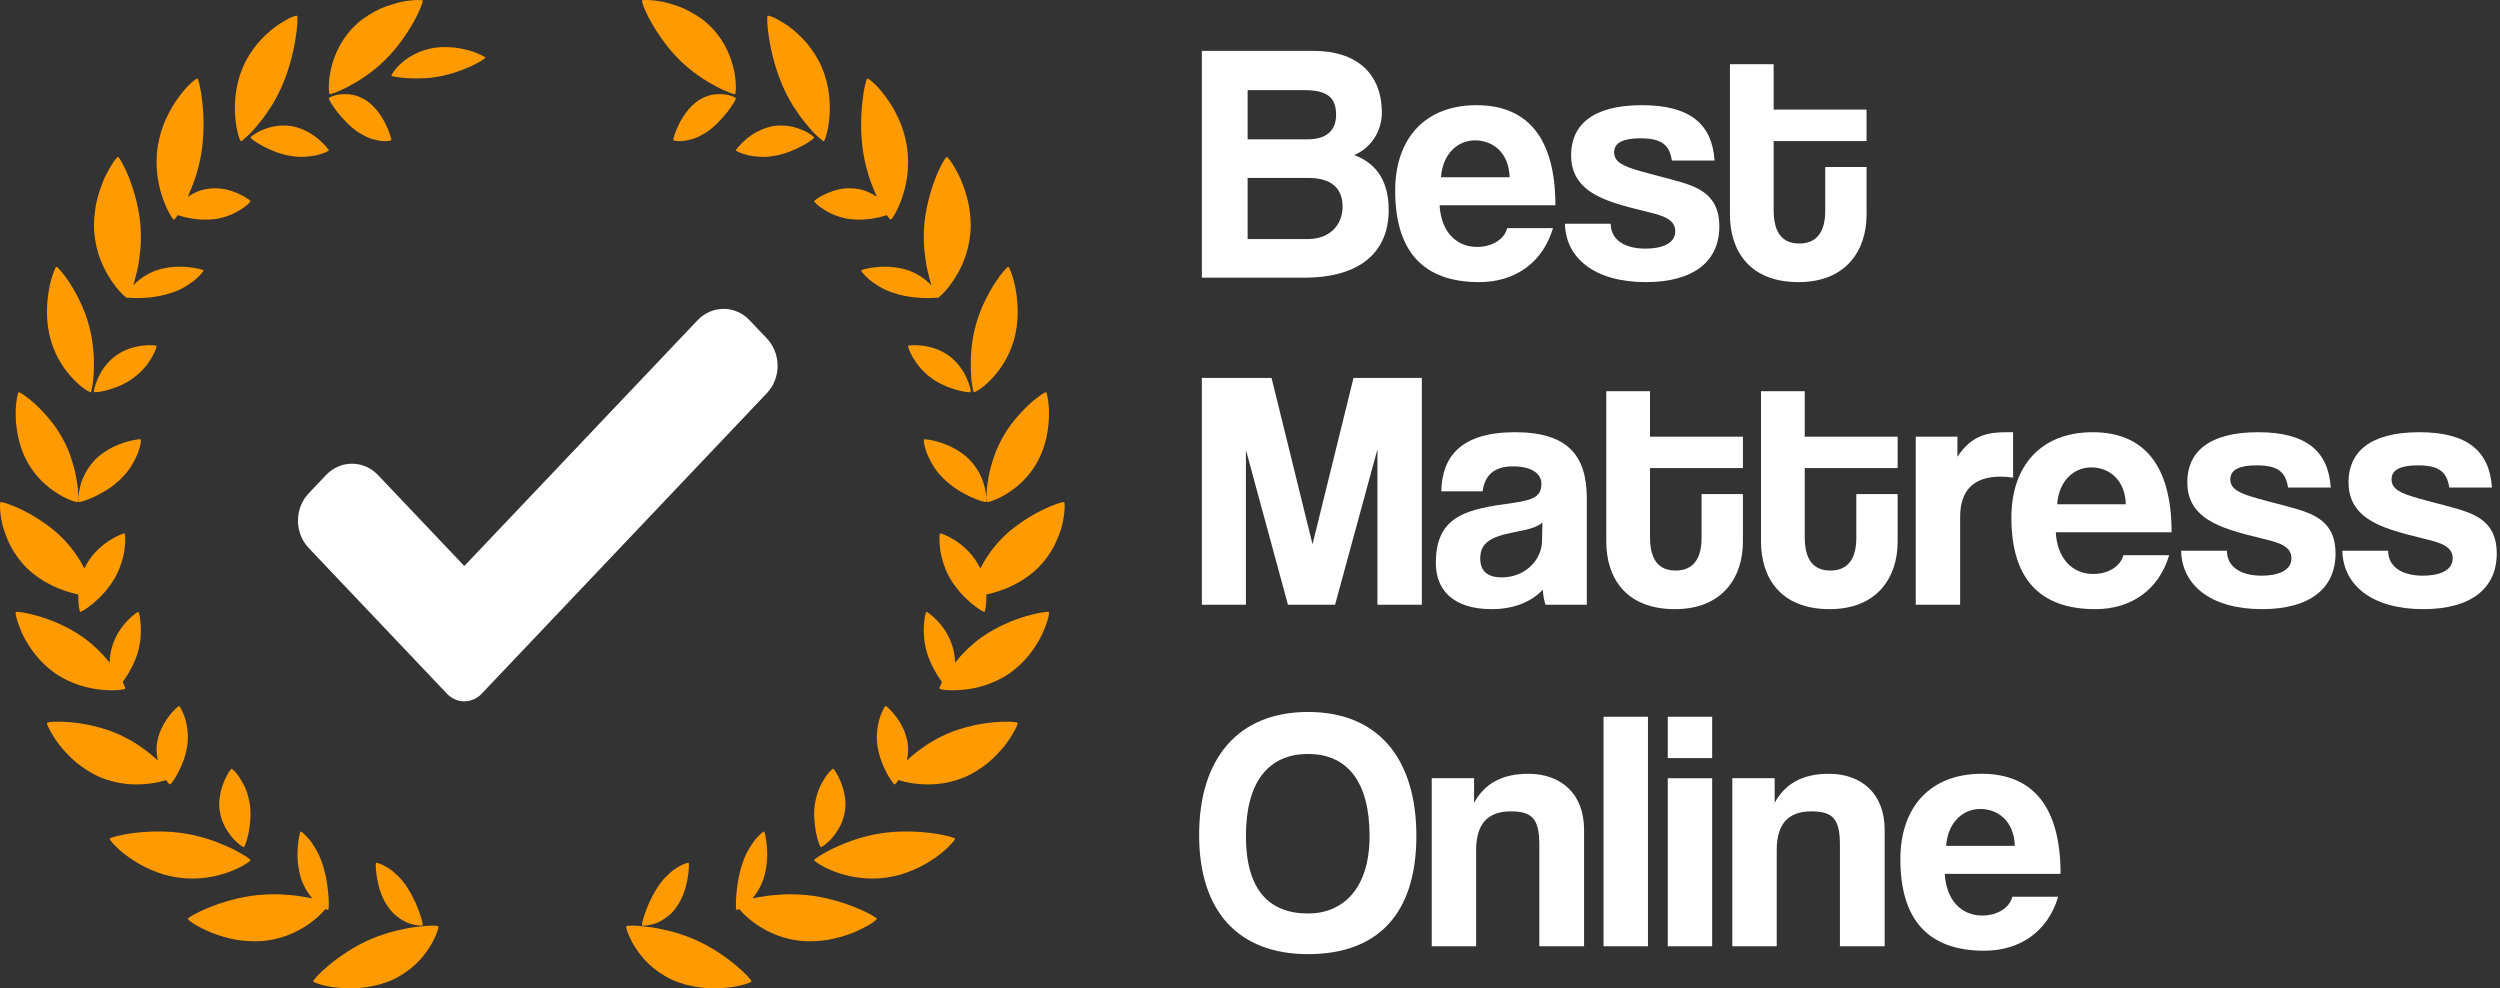 <?xml version="1.0" encoding="UTF-8"?>
<svg width="688px" height="272px" viewBox="0 0 688 272" version="1.1" xmlns="http://www.w3.org/2000/svg" xmlns:xlink="http://www.w3.org/1999/xlink">
    <rect x="0" y="0" width="688" height="272" fill="#333333" stroke="none"/>
    <title>Best Mattress Online</title>
    <g id="Page-1" stroke="none" stroke-width="1" fill="none" fill-rule="evenodd">
        <g id="Best-Mattress-Online" fill-rule="nonzero">
            <g id="Check">
                <path d="M120.62,254.914 C120.791,255.177 120.159,257.57 118.273,260.583 C117.328,262.077 116.055,263.782 114.398,265.341 C112.743,266.867 110.687,268.385 108.221,269.547 C103.3,271.806 97.665,272.298 93.435,271.849 C89.153,271.517 86.298,270.353 86.182,270.116 C85.958,269.562 92.928,262.352 102.144,258.406 C103.307,257.897 104.444,257.52 105.569,257.137 C106.696,256.743 107.796,256.425 108.854,256.171 C109.384,256.043 109.903,255.932 110.411,255.835 C110.921,255.718 111.421,255.601 111.908,255.507 C112.881,255.313 113.802,255.174 114.656,255.078 C118.068,254.603 120.473,254.683 120.62,254.914 Z M84.978,230.849 C85.573,231.53 86.194,232.472 86.823,233.517 C87.455,234.554 88.059,235.804 88.567,237.289 C89.611,240.144 90.113,243.369 90.336,245.913 C90.572,248.407 90.491,250.257 90.346,250.398 C90.297,250.446 90.002,250.38 89.55,250.162 C88.837,251.035 87.7,252.208 86.17,253.419 C83.288,255.678 78.855,258.172 73.259,258.852 C70.45,259.229 67.703,259.009 65.074,258.635 C62.53,258.141 60.113,257.46 58.131,256.645 C56.16,255.815 54.538,254.959 53.413,254.279 C52.318,253.563 51.716,253.026 51.706,252.879 C51.665,252.294 60.813,247.284 71.182,246.299 C72.467,246.204 73.755,246.114 74.985,246.098 C76.215,246.083 77.393,246.131 78.51,246.23 C80.798,246.323 82.826,246.662 84.581,246.977 C85.064,247.057 85.524,247.144 85.957,247.235 C84.81,245.934 83.706,244.169 82.942,242.057 C81.902,238.898 81.746,235.714 81.939,233.178 C82.129,230.655 82.583,228.923 82.695,228.837 C82.836,228.72 83.783,229.503 84.978,230.849 Z M106.139,238.473 C106.88,238.863 107.715,239.419 108.578,240.189 C109.439,240.989 110.349,241.805 111.215,242.992 C111.65,243.572 112.057,244.191 112.437,244.828 C112.819,245.448 113.175,246.057 113.504,246.69 C114.161,247.946 114.713,249.219 115.15,250.367 C116.025,252.664 116.427,254.458 116.322,254.645 C116.245,254.792 114.86,254.802 112.987,254.233 C112.052,253.987 111.008,253.417 109.963,252.718 C108.917,252.013 107.877,251.103 106.974,249.828 C106.069,248.588 105.377,247.225 104.861,245.879 C104.35,244.481 104.013,243.098 103.793,241.88 C103.356,239.442 103.375,237.631 103.461,237.502 C103.568,237.349 104.673,237.601 106.139,238.473 Z M50.975,229.399 C53.621,229.788 55.937,230.507 58.13,231.195 C59.21,231.555 60.217,231.947 61.146,232.353 C62.081,232.753 62.985,233.119 63.778,233.51 C65.371,234.288 66.636,235.05 67.556,235.596 C68.457,236.162 68.947,236.585 68.941,236.705 C68.935,237.248 60.354,243.065 49.1,241.517 C47.712,241.318 46.342,241.025 45.03,240.652 C43.749,240.253 42.511,239.783 41.334,239.267 C38.945,238.262 36.951,236.974 35.257,235.776 C33.541,234.591 32.308,233.376 31.436,232.48 C30.574,231.576 30.129,230.956 30.164,230.816 C30.221,230.567 32.866,229.741 36.756,229.253 C40.62,228.784 45.799,228.535 50.975,229.399 Z M63.703,211.556 C63.882,211.53 64.961,212.444 66.021,214.126 C66.535,214.986 67.124,215.957 67.603,217.118 C68.088,218.273 68.454,219.635 68.713,221.059 C68.953,222.508 68.983,223.985 68.898,225.393 C68.814,226.795 68.652,228.076 68.416,229.219 C67.963,231.492 67.312,233.075 67.096,233.141 C66.944,233.184 65.508,232.309 63.998,230.586 C63.259,229.707 62.49,228.637 61.835,227.417 C61.184,226.192 60.721,224.74 60.477,223.229 C60.362,222.466 60.31,221.721 60.326,220.986 C60.355,220.238 60.438,219.512 60.561,218.818 C60.807,217.428 61.211,216.167 61.65,215.099 C62.525,212.97 63.539,211.597 63.703,211.556 Z M49.264,194.286 C49.47,194.285 50.156,195.5 50.815,197.338 C51.135,198.265 51.39,199.387 51.541,200.633 C51.725,201.856 51.773,203.221 51.594,204.695 C50.964,210.498 47.227,215.86 46.787,215.872 C46.681,215.897 46.246,215.457 45.71,214.663 C44.631,215.02 43.084,215.409 41.225,215.644 C39.4,215.875 37.256,215.966 34.919,215.752 C32.61,215.522 30.166,214.947 27.661,213.931 C25.188,212.898 23.019,211.446 21.071,209.906 C19.22,208.316 17.623,206.617 16.369,205.039 C13.961,201.828 12.765,199.196 12.944,198.921 C13.073,198.678 15.689,198.43 19.478,198.768 C21.362,198.94 23.516,199.255 25.751,199.796 C27.987,200.337 30.409,201.045 32.689,202.091 C34.971,203.139 37.105,204.316 38.854,205.601 C40.647,206.833 42.202,208.089 43.428,209.281 C43.119,207.913 42.988,206.394 43.175,204.803 C43.944,198.683 48.947,194.283 49.264,194.286 Z M38.06,168.382 C38.369,168.521 39.598,173.823 37.901,179.635 C36.988,182.584 35.561,185.145 34.236,187.017 C34.071,187.252 33.907,187.475 33.748,187.686 C33.801,187.769 33.84,187.845 33.876,187.919 C34.335,188.82 34.525,189.413 34.457,189.517 C34.347,189.678 33.296,189.899 31.625,189.955 C31.568,189.967 31.565,189.965 31.561,189.963 C30.577,189.987 29.379,189.961 28.033,189.832 C24.325,189.495 19.624,188.298 15.253,185.356 C13.148,183.866 11.268,182.105 9.8,180.26 C8.363,178.408 7.151,176.522 6.33,174.796 C4.683,171.34 4.128,168.659 4.359,168.44 C4.551,168.238 7.129,168.535 10.754,169.611 C14.369,170.686 18.819,172.535 22.889,175.402 C25.941,177.595 28.347,180.079 30.171,182.352 L30.171,182.29 C30.215,180.864 30.402,179.353 30.895,177.826 C32.739,171.749 37.823,168.3 38.06,168.382 Z M6.412,140.48 C8.112,141.327 10,142.402 11.865,143.701 C13.755,145 15.7,146.519 17.386,148.277 C20.044,151.001 21.919,153.894 23.237,156.455 L23.324,156.249 L23.324,156.249 L23.937,155.101 C27.412,149.037 34.008,146.647 34.287,146.801 C34.371,146.847 34.453,147.274 34.468,147.973 C34.476,148.322 34.467,148.74 34.434,149.214 C34.42,149.685 34.387,150.209 34.321,150.779 C34.191,151.917 33.936,153.23 33.491,154.626 C33.054,156.02 32.517,157.484 31.673,158.956 C29.97,161.901 27.75,164.275 25.803,165.93 C23.867,167.58 22.268,168.468 22.063,168.374 C21.903,168.304 21.516,166.53 21.546,163.991 C21.547,163.865 21.55,163.736 21.556,163.605 C20.849,163.447 20.061,163.254 19.224,163.011 C15.542,161.962 11.083,159.908 7.328,156.283 C5.536,154.466 4.084,152.436 2.982,150.411 C1.945,148.383 1.213,146.366 0.713,144.576 C-0.134,140.991 -0.09,138.344 0.152,138.179 C0.366,138.023 3.013,138.783 6.412,140.48 Z M5.115,107.944 C5.325,107.828 7.37,109.066 9.848,111.364 C12.289,113.657 15.32,116.989 17.436,121.069 C18.564,123.123 19.344,125.179 19.914,127.125 C20.542,129.076 20.923,130.913 21.138,132.515 C21.7,135.717 21.573,137.994 21.382,138.133 C21.14,138.298 18.919,137.684 16.114,135.98 C14.712,135.127 13.164,133.996 11.647,132.542 C10.151,131.089 8.754,129.314 7.548,127.189 C5.183,122.943 4.385,118.123 4.326,114.405 C4.248,112.538 4.452,110.959 4.616,109.824 C4.794,108.69 4.996,108.007 5.115,107.944 Z M38.627,120.892 L38.734,120.915 C38.866,121.033 38.736,122.528 37.995,124.548 C37.184,126.564 35.922,129.13 33.569,131.48 C29.003,136.171 22.043,138.401 21.638,138.138 C21.486,138.042 21.459,136.346 22.028,134.034 C22.536,131.723 23.949,128.817 26.272,126.402 C28.732,123.995 31.784,122.564 34.23,121.772 C36.681,120.979 38.609,120.815 38.734,120.915 L38.627,120.892 Z M24.51,89.666 C25.181,92.021 25.486,94.278 25.681,96.397 C25.906,98.526 25.864,100.466 25.812,102.158 C25.709,105.535 25.159,107.821 24.987,107.928 C24.75,108.047 22.688,106.91 20.389,104.554 C18.084,102.196 15.372,98.527 13.993,93.65 C12.563,88.766 12.773,83.652 13.452,79.829 C13.749,77.9 14.261,76.332 14.642,75.206 C15.036,74.086 15.364,73.435 15.488,73.399 C15.71,73.328 17.388,75.077 19.267,78.005 C21.114,80.922 23.298,85.021 24.51,89.666 M31.843,97.894 C29.447,99.679 27.802,102.116 26.938,104.153 C26.483,105.165 26.18,106.066 26.005,106.726 C25.852,107.392 25.824,107.817 25.878,107.875 C26.024,108.031 27.598,107.908 29.735,107.306 C31.892,106.709 34.573,105.646 36.867,103.9 C41.546,100.454 43.252,95.474 43.076,95.171 C42.875,94.934 36.768,94.353 31.843,97.894 M32.464,43.174 C32.737,43.167 34.147,45.454 35.577,49.084 C36.286,50.892 36.989,53.017 37.533,55.324 C38.103,57.648 38.574,60.191 38.702,62.788 C38.859,65.404 38.778,67.911 38.454,70.143 C38.224,72.433 37.782,74.473 37.308,76.209 C37.103,77.067 36.879,77.849 36.655,78.541 C38.115,77.021 40.305,75.329 43.229,74.333 C46.324,73.341 49.454,73.272 51.857,73.514 C54.283,73.769 55.935,74.281 56.009,74.402 C56.091,74.547 55.309,75.576 53.877,76.842 C53.158,77.474 52.194,78.125 51.122,78.782 C50.048,79.44 48.776,80.057 47.297,80.552 C42.577,82.204 37.163,82.151 35.221,81.9 C35.174,81.981 35.134,82.022 35.108,82.03 C35.039,82.044 34.881,81.966 34.654,81.801 C34.551,81.767 34.5,81.742 34.485,81.718 C34.476,81.71 34.472,81.696 34.471,81.676 C33.661,81.023 32.181,79.508 30.689,77.284 C29.647,75.737 28.583,73.832 27.698,71.605 C26.812,69.38 26.213,66.886 25.949,64.108 C25.687,61.333 25.996,58.653 26.453,56.114 C26.975,53.611 27.784,51.331 28.585,49.382 C30.34,45.569 32.133,43.151 32.464,43.174 Z M54.308,21.59 C54.85,21.743 57.124,32.181 55.349,42.543 C55.128,43.852 54.839,45.088 54.512,46.267 C54.213,47.477 53.867,48.619 53.491,49.687 C52.895,51.294 52.302,52.811 51.696,54.139 L52.31,53.748 L53.207,53.253 C53.826,52.939 54.476,52.647 55.168,52.415 C55.877,52.2 56.616,52.031 57.379,51.929 C58.909,51.728 60.376,51.79 61.746,52.048 C63.13,52.324 64.384,52.755 65.442,53.216 C67.557,54.141 68.905,55.177 68.94,55.339 C68.975,55.531 68.037,56.57 66.348,57.59 C64.732,58.714 62.31,59.773 59.425,60.256 C56.475,60.659 53.557,60.364 51.287,59.856 C50.673,59.719 50.11,59.569 49.615,59.418 L48.931,59.194 L48.732,59.495 C48.29,60.12 47.973,60.452 47.874,60.445 C47.575,60.413 46.107,58.257 44.839,54.676 C43.549,51.076 42.58,46.078 43.378,40.481 C43.827,37.737 44.591,35.033 45.688,32.734 C46.219,31.568 46.794,30.461 47.383,29.431 C47.977,28.406 48.63,27.505 49.244,26.664 C50.477,24.986 51.654,23.666 52.603,22.838 C53.534,21.988 54.171,21.552 54.308,21.59 Z M80.245,34.698 C83.341,35.292 85.883,36.803 87.681,38.325 C89.476,39.843 90.494,41.216 90.485,41.373 C90.478,41.575 89.283,42.121 87.46,42.634 C86.545,42.887 85.419,43.015 84.203,43.12 C82.984,43.224 81.62,43.188 80.146,42.931 C77.252,42.511 74.45,41.327 72.363,40.215 C70.299,39.138 68.949,38.074 68.941,37.854 C68.932,37.688 70.154,36.61 72.247,35.765 C74.285,34.841 77.224,34.237 80.245,34.698 Z M97.223,26.12 C98.438,26.381 99.722,26.938 100.937,27.742 C105.854,31.151 107.81,38.221 107.717,38.548 C107.65,38.695 106.51,39.001 104.842,38.779 C104.423,38.729 103.969,38.62 103.491,38.515 C103.016,38.425 102.513,38.295 101.987,38.114 C100.942,37.772 99.794,37.137 98.639,36.427 C97.477,35.675 96.383,34.719 95.39,33.71 C94.395,32.696 93.524,31.722 92.786,30.761 C91.312,28.866 90.436,27.251 90.487,27.017 C90.529,26.858 91.856,26.135 93.854,25.941 C94.856,25.868 96.014,25.894 97.223,26.12 Z M81.744,4.336 C82.208,4.648 81.499,15.164 77.321,24.309 C76.254,26.577 75.109,28.7 73.883,30.407 C72.725,32.25 71.495,33.717 70.414,34.986 C69.342,36.271 68.357,37.238 67.605,37.876 C66.879,38.553 66.385,38.898 66.278,38.853 C65.796,38.665 62.545,28.788 66.781,18.655 C67.293,17.37 67.934,16.22 68.626,15.12 C69.317,14.021 70.064,12.985 70.837,12.019 C72.436,10.194 74.118,8.604 75.703,7.433 C77.301,6.289 78.751,5.449 79.822,4.919 C80.914,4.435 81.626,4.256 81.744,4.336 Z M116.316,0.133 C116.49,0.332 115.64,2.818 113.847,6.022 C112.955,7.637 111.833,9.374 110.51,11.198 C109.191,13.055 107.663,14.857 105.929,16.545 C102.473,20.002 98.808,22.209 95.933,23.799 C93.041,25.268 90.917,26.063 90.709,25.879 C90.284,25.567 89.7,15.495 96.973,7.782 C97.881,6.845 98.852,5.941 99.876,5.197 C100.905,4.463 101.971,3.806 103.044,3.222 C103.58,2.93 104.119,2.658 104.655,2.401 C105.192,2.165 105.729,1.962 106.259,1.766 C107.317,1.379 108.349,1.058 109.321,0.794 C111.266,0.254 112.98,0.13 114.216,0.032 C115.455,-0.041 116.222,0.02 116.316,0.133 Z M124.002,13.001 C124.453,13.028 124.896,13.066 125.331,13.11 C125.76,13.167 126.176,13.24 126.585,13.316 C127.401,13.469 128.174,13.648 128.891,13.837 C130.326,14.207 131.459,14.721 132.279,15.086 C133.092,15.467 133.556,15.759 133.573,15.851 C133.609,16.015 132.144,17.046 129.811,18.137 C128.642,18.692 127.282,19.233 125.763,19.752 C124.233,20.29 122.59,20.728 120.863,21.038 C117.38,21.701 114.232,21.632 111.815,21.502 C109.433,21.303 107.789,21.007 107.725,20.839 C107.573,20.529 110.96,14.994 118.452,13.365 C119.377,13.177 120.33,13.025 121.257,12.978 C122.182,12.935 123.105,12.948 124.002,13.001 Z M178.344,255.078 C179.198,255.174 180.118,255.313 181.092,255.507 C181.578,255.601 182.079,255.718 182.588,255.835 C183.097,255.932 183.616,256.043 184.146,256.171 C185.204,256.425 186.304,256.743 187.431,257.137 C188.554,257.52 189.694,257.897 190.855,258.406 C200.071,262.352 207.043,269.562 206.818,270.116 C206.7,270.353 203.847,271.517 199.565,271.849 C195.335,272.298 189.7,271.806 184.778,269.547 C182.312,268.385 180.257,266.867 178.604,265.341 C176.945,263.782 175.671,262.077 174.725,260.583 C172.841,257.57 172.209,255.177 172.38,254.914 C172.526,254.683 174.932,254.603 178.344,255.078 Z M210.305,228.837 C210.416,228.923 210.872,230.655 211.06,233.178 C211.255,235.714 211.099,238.898 210.059,242.057 C209.295,244.169 208.19,245.934 207.054,247.244 C207.476,247.144 207.936,247.057 208.419,246.977 C210.173,246.662 212.2,246.323 214.489,246.23 C215.606,246.131 216.785,246.083 218.013,246.098 C219.245,246.114 220.533,246.204 221.818,246.299 C232.186,247.284 241.333,252.294 241.294,252.879 C241.285,253.026 240.683,253.563 239.587,254.279 C238.463,254.959 236.839,255.815 234.868,256.645 C232.887,257.46 230.471,258.141 227.925,258.635 C225.297,259.009 222.551,259.229 219.741,258.852 C214.144,258.172 209.712,255.678 206.829,253.419 C205.303,252.211 204.168,251.04 203.446,250.16 C202.997,250.38 202.702,250.446 202.653,250.398 C202.509,250.257 202.428,248.407 202.664,245.913 C202.887,243.369 203.389,240.144 204.433,237.289 C204.94,235.804 205.545,234.554 206.177,233.517 C206.806,232.472 207.428,231.53 208.022,230.849 C209.217,229.503 210.165,228.72 210.305,228.837 Z M189.539,237.502 C189.625,237.631 189.644,239.442 189.207,241.88 C188.987,243.098 188.649,244.481 188.139,245.879 C187.621,247.225 186.93,248.588 186.025,249.828 C185.124,251.103 184.081,252.013 183.037,252.718 C181.992,253.417 180.946,253.987 180.012,254.233 C178.139,254.802 176.755,254.792 176.678,254.645 C176.573,254.458 176.974,252.664 177.851,250.367 C178.288,249.219 178.838,247.946 179.496,246.69 C179.824,246.057 180.181,245.448 180.563,244.828 C180.942,244.191 181.349,243.572 181.784,242.992 C182.651,241.805 183.56,240.989 184.421,240.189 C185.285,239.419 186.119,238.863 186.86,238.473 C188.327,237.601 189.431,237.349 189.539,237.502 Z M256.244,229.253 C260.134,229.741 262.779,230.567 262.836,230.816 C262.871,230.956 262.426,231.576 261.564,232.48 C260.691,233.376 259.459,234.591 257.744,235.776 C256.049,236.974 254.055,238.262 251.666,239.267 C250.49,239.783 249.251,240.253 247.97,240.652 C246.657,241.025 245.289,241.318 243.9,241.517 C232.646,243.065 224.066,237.248 224.059,236.705 C224.053,236.585 224.544,236.162 225.445,235.596 C226.364,235.05 227.629,234.288 229.222,233.51 C230.016,233.119 230.919,232.753 231.855,232.353 C232.783,231.947 233.791,231.555 234.87,231.195 C237.065,230.507 239.378,229.788 242.026,229.399 C247.203,228.535 252.38,228.784 256.244,229.253 Z M229.297,211.556 C229.461,211.597 230.475,212.97 231.35,215.099 C231.789,216.167 232.193,217.428 232.438,218.818 C232.562,219.512 232.645,220.238 232.674,220.986 C232.689,221.721 232.638,222.466 232.522,223.229 C232.278,224.74 231.817,226.192 231.166,227.417 C230.511,228.637 229.741,229.707 229.001,230.586 C227.492,232.309 226.057,233.184 225.903,233.141 C225.688,233.075 225.037,231.492 224.582,229.219 C224.349,228.076 224.186,226.795 224.103,225.393 C224.016,223.985 224.047,222.508 224.287,221.059 C224.547,219.635 224.911,218.273 225.397,217.118 C225.877,215.957 226.465,214.986 226.98,214.126 C228.04,212.444 229.117,211.53 229.297,211.556 Z M243.735,194.286 C244.053,194.283 249.056,198.683 249.825,204.803 C250.012,206.394 249.881,207.913 249.578,209.288 C250.799,208.089 252.353,206.833 254.146,205.601 C255.896,204.316 258.03,203.139 260.312,202.091 C262.591,201.045 265.014,200.337 267.249,199.796 C269.483,199.255 271.639,198.94 273.524,198.768 C277.312,198.43 279.927,198.678 280.056,198.921 C280.235,199.196 279.038,201.828 276.632,205.039 C275.377,206.617 273.781,208.316 271.93,209.906 C269.982,211.446 267.812,212.898 265.34,213.931 C262.835,214.947 260.391,215.522 258.081,215.752 C255.745,215.966 253.6,215.875 251.776,215.644 C249.916,215.409 248.369,215.02 247.289,214.657 C246.754,215.457 246.319,215.897 246.212,215.872 C245.773,215.86 242.035,210.498 241.407,204.695 C241.227,203.221 241.276,201.856 241.459,200.633 C241.609,199.387 241.864,198.265 242.184,197.338 C242.843,195.5 243.529,194.285 243.735,194.286 Z M282.246,169.611 C285.869,168.535 288.449,168.238 288.641,168.44 C288.872,168.659 288.317,171.34 286.671,174.796 C285.849,176.522 284.637,178.408 283.199,180.26 C281.732,182.105 279.852,183.866 277.747,185.356 C273.376,188.298 268.675,189.495 264.968,189.832 C263.621,189.961 262.423,189.987 261.436,189.957 L261.428,189.967 C259.704,189.899 258.653,189.678 258.543,189.517 C258.474,189.413 258.665,188.82 259.124,187.919 C259.16,187.845 259.198,187.769 259.239,187.692 C259.091,187.475 258.928,187.252 258.762,187.017 C257.439,185.145 256.012,182.584 255.098,179.635 C253.402,173.823 254.631,168.521 254.939,168.382 C255.178,168.3 260.261,171.749 262.105,177.826 C262.598,179.353 262.785,180.864 262.829,182.29 L262.829,182.352 C264.653,180.079 267.059,177.595 270.111,175.402 C274.181,172.535 278.631,170.686 282.246,169.611 Z M292.745,138.159 L292.849,138.179 C293.089,138.344 293.134,140.991 292.288,144.576 C291.788,146.366 291.054,148.383 290.019,150.411 C288.916,152.436 287.464,154.466 285.674,156.283 C281.917,159.908 277.458,161.962 273.777,163.011 C272.94,163.254 272.152,163.447 271.432,163.598 C271.45,163.736 271.453,163.865 271.454,163.991 C271.485,166.53 271.097,168.304 270.938,168.374 C270.733,168.468 269.134,167.58 267.196,165.93 C265.251,164.275 263.03,161.901 261.326,158.956 C260.483,157.484 259.947,156.02 259.508,154.626 C259.063,153.23 258.808,151.917 258.677,150.779 C258.612,150.209 258.578,149.685 258.566,149.214 C258.533,148.74 258.524,148.322 258.532,147.973 C258.547,147.274 258.63,146.847 258.712,146.801 C258.992,146.647 265.589,149.037 269.063,155.101 C269.33,155.547 269.563,155.998 269.77,156.452 C271.081,153.894 272.957,151.001 275.613,148.277 C277.3,146.519 279.246,145 281.136,143.701 C283,142.402 284.889,141.327 286.589,140.48 C289.987,138.783 292.634,138.023 292.849,138.179 L292.745,138.159 Z M287.885,107.944 C288.003,108.007 288.206,108.69 288.383,109.824 C288.547,110.959 288.752,112.538 288.674,114.405 C288.615,118.123 287.817,122.943 285.453,127.189 C284.247,129.314 282.848,131.089 281.354,132.542 C279.836,133.996 278.288,135.127 276.886,135.98 C274.081,137.684 271.859,138.298 271.617,138.133 C271.428,137.994 271.299,135.717 271.862,132.515 C272.077,130.913 272.459,129.076 273.085,127.125 C273.655,125.179 274.434,123.123 275.563,121.069 C277.679,116.989 280.71,113.657 283.152,111.364 C285.631,109.066 287.674,107.828 287.885,107.944 Z M258.77,121.772 C261.216,122.564 264.268,123.995 266.727,126.402 C269.051,128.817 270.464,131.723 270.973,134.034 C271.541,136.346 271.514,138.042 271.363,138.138 C270.956,138.401 263.997,136.171 259.43,131.48 C257.077,129.13 255.815,126.564 255.005,124.548 C254.264,122.528 254.134,121.033 254.266,120.915 C254.39,120.815 256.318,120.979 258.77,121.772 Z M261.156,97.894 C263.554,99.679 265.198,102.116 266.063,104.153 C266.517,105.165 266.821,106.066 266.995,106.726 C267.148,107.392 267.176,107.817 267.121,107.875 C266.976,108.031 265.4,107.908 263.265,107.306 C261.108,106.709 258.427,105.646 256.133,103.9 C251.454,100.454 249.747,95.474 249.924,95.171 C250.125,94.934 256.233,94.353 261.156,97.894 Z M277.512,73.399 C277.636,73.435 277.963,74.086 278.358,75.206 C278.739,76.332 279.252,77.9 279.548,79.829 C280.227,83.652 280.437,88.766 279.008,93.65 C277.628,98.527 274.917,102.196 272.612,104.554 C270.312,106.91 268.25,108.047 268.014,107.928 C267.841,107.821 267.293,105.535 267.188,102.158 C267.137,100.466 267.094,98.526 267.319,96.397 C267.514,94.278 267.818,92.021 268.489,89.666 C269.702,85.021 271.886,80.922 273.733,78.005 C275.612,75.077 277.289,73.328 277.512,73.399 Z M260.537,43.174 C260.867,43.151 262.66,45.569 264.415,49.382 C265.215,51.331 266.026,53.611 266.548,56.114 C267.004,58.653 267.313,61.333 267.051,64.108 C266.787,66.886 266.188,69.38 265.302,71.605 C264.418,73.832 263.354,75.737 262.312,77.284 C260.82,79.508 259.339,81.023 258.515,81.673 C258.528,81.696 258.524,81.71 258.515,81.718 C258.5,81.742 258.449,81.767 258.366,81.791 C258.119,81.965 257.96,82.044 257.892,82.03 C257.865,82.022 257.825,81.981 257.773,81.908 C255.844,82.151 250.425,82.206 245.702,80.552 C244.223,80.057 242.952,79.44 241.878,78.782 C240.805,78.125 239.842,77.474 239.123,76.842 C237.69,75.576 236.909,74.547 236.991,74.402 C237.064,74.281 238.716,73.769 241.144,73.514 C243.545,73.272 246.676,73.341 249.77,74.333 C252.702,75.331 254.896,77.03 256.356,78.548 C256.124,77.857 255.898,77.072 255.691,76.209 C255.217,74.473 254.777,72.433 254.544,70.143 C254.221,67.911 254.141,65.404 254.299,62.788 C254.425,60.191 254.898,57.648 255.466,55.324 C256.012,53.017 256.714,50.892 257.424,49.084 C258.854,45.454 260.264,43.167 260.537,43.174 Z M238.691,21.59 C238.829,21.552 239.466,21.988 240.397,22.838 C241.345,23.666 242.522,24.986 243.756,26.664 C244.369,27.505 245.024,28.406 245.617,29.431 C246.207,30.461 246.78,31.568 247.312,32.734 C248.409,35.033 249.174,37.737 249.622,40.481 C250.42,46.078 249.45,51.076 248.161,54.676 C246.894,58.257 245.424,60.413 245.126,60.445 C245.027,60.452 244.71,60.12 244.268,59.495 L244.063,59.194 L243.387,59.418 C242.891,59.569 242.329,59.719 241.714,59.856 C239.444,60.364 236.526,60.659 233.574,60.256 C230.69,59.773 228.269,58.714 226.652,57.59 C224.962,56.57 224.024,55.531 224.06,55.339 C224.095,55.177 225.441,54.141 227.558,53.216 C228.615,52.755 229.87,52.324 231.254,52.048 C232.624,51.79 234.09,51.728 235.621,51.929 C236.385,52.031 237.124,52.2 237.831,52.415 C238.524,52.647 239.174,52.939 239.794,53.253 C240.324,53.53 240.833,53.822 241.31,54.126 C240.696,52.807 240.103,51.292 239.509,49.687 C239.132,48.619 238.787,47.477 238.488,46.267 C238.16,45.088 237.871,43.852 237.652,42.543 C235.876,32.181 238.15,21.743 238.691,21.59 Z M220.753,35.765 C222.846,36.61 224.068,37.688 224.059,37.854 C224.051,38.074 222.701,39.138 220.638,40.215 C218.551,41.327 215.747,42.511 212.856,42.931 C211.379,43.188 210.016,43.224 208.798,43.12 C207.58,43.015 206.454,42.887 205.542,42.634 C203.717,42.121 202.522,41.575 202.515,41.373 C202.507,41.216 203.524,39.843 205.32,38.325 C207.116,36.803 209.66,35.292 212.754,34.698 C215.778,34.237 218.715,34.841 220.753,35.765 Z M199.147,25.941 C201.144,26.135 202.472,26.858 202.512,27.017 C202.564,27.251 201.689,28.866 200.213,30.761 C199.477,31.722 198.604,32.696 197.61,33.71 C196.618,34.719 195.523,35.675 194.361,36.427 C193.206,37.137 192.059,37.772 191.011,38.114 C190.487,38.295 189.983,38.425 189.509,38.515 C189.031,38.62 188.576,38.729 188.159,38.779 C186.49,39.001 185.35,38.695 185.282,38.548 C185.191,38.221 187.145,31.151 192.065,27.742 C193.279,26.938 194.562,26.381 195.778,26.12 C196.987,25.894 198.145,25.868 199.147,25.941 Z M213.177,4.919 C214.248,5.449 215.698,6.289 217.296,7.433 C218.881,8.604 220.563,10.194 222.163,12.019 C222.935,12.985 223.682,14.021 224.373,15.12 C225.065,16.22 225.708,17.37 226.219,18.655 C230.455,28.788 227.205,38.665 226.722,38.853 C226.615,38.898 226.121,38.553 225.394,37.876 C224.643,37.238 223.657,36.271 222.586,34.986 C221.505,33.717 220.275,32.25 219.115,30.407 C217.891,28.7 216.745,26.577 215.677,24.309 C211.501,15.164 210.792,4.648 211.256,4.336 C211.371,4.256 212.086,4.435 213.177,4.919 Z M178.205,0.006 L178.785,0.032 C180.02,0.13 181.734,0.254 183.678,0.794 C184.651,1.058 185.683,1.379 186.743,1.766 C187.271,1.962 187.808,2.165 188.345,2.401 C188.881,2.658 189.419,2.93 189.955,3.222 C191.028,3.806 192.096,4.463 193.123,5.197 C194.149,5.941 195.119,6.845 196.027,7.782 C203.3,15.495 202.717,25.567 202.291,25.879 C202.083,26.063 199.96,25.268 197.067,23.799 C194.191,22.209 190.528,20.002 187.07,16.545 C185.338,14.857 183.81,13.055 182.488,11.198 C181.168,9.374 180.045,7.637 179.153,6.022 C177.359,2.818 176.509,0.332 176.684,0.133 C176.746,0.058 177.108,0.005 177.71,0 L178.205,0.006 Z" id="Combined-Shape-Copy" fill="#FF9A01"></path>
                <path d="M132.545,190.919 C131.282,192.252 129.568,193 127.78,193 C125.993,193 124.279,192.252 123.016,190.919 L84.962,150.816 C83.065,148.819 82,146.11 82,143.285 C82,140.46 83.065,137.751 84.962,135.754 L89.727,130.732 C91.622,128.733 94.193,127.611 96.875,127.611 C99.556,127.611 102.127,128.733 104.023,130.732 L127.78,155.766 L191.977,88.121 C193.873,86.123 196.444,85 199.125,85 C201.807,85 204.378,86.123 206.273,88.121 L211.038,93.143 C212.935,95.14 214,97.849 214,100.674 C214,103.499 212.935,106.208 211.038,108.205 L132.545,190.919 Z" id="Path-Copy-10" fill="#FFFFFF"></path>
            </g>
            <g id="Text" transform="translate(330, 14)" fill="#FFFFFF">
                <path d="M13.348,51.794 L13.348,34.968 L30.08,34.968 C35.908,34.968 39.48,37.412 39.48,42.864 C39.48,47.94 35.908,51.794 29.892,51.794 L13.348,51.794 Z M29.046,10.81 C35.156,10.81 37.694,12.784 37.694,17.578 C37.694,21.996 34.968,24.346 29.798,24.346 L13.348,24.346 L13.348,10.81 L29.046,10.81 Z M28.858,62.416 C44.556,62.416 52.17,55.178 52.17,43.804 C52.17,34.874 47.94,30.644 42.676,28.67 C47,26.884 50.29,22.372 50.29,17.014 C50.29,6.58 43.71,0 31.49,0 L0.752,0 L0.752,62.416 L28.858,62.416 Z" id="Shape"></path>
                <path d="M66.552,34.78 C67.022,28.388 71.064,24.628 75.952,24.628 C80.746,24.628 85.258,27.918 85.446,34.78 L66.552,34.78 Z M98.042,42.488 C98.042,24.158 90.522,14.946 76.328,14.946 C62.134,14.946 53.956,24.158 53.956,38.446 C53.956,55.178 61.664,63.638 77.08,63.638 C86.95,63.638 94.564,58.28 97.384,48.786 L84.788,48.786 C83.942,51.982 80.464,53.956 76.516,53.956 C70.5,53.956 66.552,49.444 66.176,42.488 L98.042,42.488 Z" id="Shape"></path>
                <path d="M141.846,30.174 C141.188,20.21 135.172,14.946 121.824,14.946 C107.724,14.946 102.366,20.868 102.366,28.67 C102.366,32.806 103.87,36.378 108.194,39.104 C111.484,41.172 115.808,42.488 123.61,44.368 C127.558,45.308 131.036,46.342 131.036,49.632 C131.036,53.11 127.182,54.426 122.858,54.426 C116.936,54.426 113.27,51.888 113.27,47.564 L100.674,47.564 C100.862,56.964 108.758,63.638 122.952,63.638 C136.112,63.638 143.162,57.904 143.162,48.316 C143.162,42.3 140.436,39.104 135.548,37.13 C131.976,35.72 126.994,34.686 121.73,33.182 C116.748,31.772 114.21,30.644 114.21,27.918 C114.21,25.192 116.842,24.064 121.448,24.064 C126.994,24.064 129.438,25.662 130.096,30.174 L141.846,30.174 Z" id="Path"></path>
                <path d="M172.302,43.992 C172.302,49.726 170.046,53.016 165.158,53.016 C160.176,53.016 158.108,49.632 158.108,43.804 L158.108,24.816 L183.676,24.816 L183.676,16.168 L158.108,16.168 L158.108,3.666 L146.076,3.666 L146.076,45.026 C146.076,54.99 151.434,63.638 164.97,63.638 C178.036,63.638 183.676,54.896 183.676,45.12 L183.676,31.96 L172.302,31.96 L172.302,43.992 Z" id="Path"></path>
                <polygon id="Path" points="61.288 152.416 61.288 90 42.488 90 31.208 135.778 19.928 90 0.752 90 0.752 152.416 12.878 152.416 12.878 109.834 24.44 152.416 37.412 152.416 49.068 109.646 49.068 152.416"></polygon>
                <path d="M94.376,134.838 C94.282,140.29 89.582,144.896 83.284,144.896 C79.43,144.896 77.362,143.204 77.362,139.726 C77.362,135.778 79.618,133.804 86.574,132.488 C91.086,131.642 93.248,130.984 94.47,129.762 L94.376,134.838 Z M106.69,152.416 L106.69,123.182 C106.69,111.526 101.614,104.946 86.95,104.946 C72.098,104.946 66.834,111.62 66.646,121.208 L78.02,121.208 C78.584,117.072 80.84,114.346 86.386,114.346 C91.18,114.346 94.188,116.132 94.188,119.14 C94.188,122.336 92.496,123.558 86.386,124.404 C74.072,126.096 65.142,127.6 65.142,140.948 C65.142,148.468 70.03,153.638 80.558,153.638 C86.762,153.638 91.65,151.476 94.564,148.28 C94.658,149.69 94.94,151.288 95.316,152.416 L106.69,152.416 Z" id="Shape"></path>
                <path d="M138.274,133.992 C138.274,139.726 136.018,143.016 131.13,143.016 C126.148,143.016 124.08,139.632 124.08,133.804 L124.08,114.816 L149.648,114.816 L149.648,106.168 L124.08,106.168 L124.08,93.666 L112.048,93.666 L112.048,135.026 C112.048,144.99 117.406,153.638 130.942,153.638 C144.008,153.638 149.648,144.896 149.648,135.12 L149.648,121.96 L138.274,121.96 L138.274,133.992 Z" id="Path"></path>
                <path d="M180.856,133.992 C180.856,139.726 178.6,143.016 173.712,143.016 C168.73,143.016 166.662,139.632 166.662,133.804 L166.662,114.816 L192.23,114.816 L192.23,106.168 L166.662,106.168 L166.662,93.666 L154.63,93.666 L154.63,135.026 C154.63,144.99 159.988,153.638 173.524,153.638 C186.59,153.638 192.23,144.896 192.23,135.12 L192.23,121.96 L180.856,121.96 L180.856,133.992 Z" id="Path"></path>
                <path d="M209.432,152.416 L209.432,128.352 C209.432,120.926 213.098,117.166 220.618,117.166 C221.746,117.166 222.874,117.26 224.002,117.448 L224.002,104.946 L222.404,104.946 C217.422,104.946 212.722,105.51 208.68,111.714 L208.68,106.168 L197.212,106.168 L197.212,152.416 L209.432,152.416 Z" id="Path"></path>
                <path d="M236.128,124.78 C236.598,118.388 240.64,114.628 245.528,114.628 C250.322,114.628 254.834,117.918 255.022,124.78 L236.128,124.78 Z M267.618,132.488 C267.618,114.158 260.098,104.946 245.904,104.946 C231.71,104.946 223.532,114.158 223.532,128.446 C223.532,145.178 231.24,153.638 246.656,153.638 C256.526,153.638 264.14,148.28 266.96,138.786 L254.364,138.786 C253.518,141.982 250.04,143.956 246.092,143.956 C240.076,143.956 236.128,139.444 235.752,132.488 L267.618,132.488 Z" id="Shape"></path>
                <path d="M311.422,120.174 C310.764,110.21 304.748,104.946 291.4,104.946 C277.3,104.946 271.942,110.868 271.942,118.67 C271.942,122.806 273.446,126.378 277.77,129.104 C281.06,131.172 285.384,132.488 293.186,134.368 C297.134,135.308 300.612,136.342 300.612,139.632 C300.612,143.11 296.758,144.426 292.434,144.426 C286.512,144.426 282.846,141.888 282.846,137.564 L270.25,137.564 C270.438,146.964 278.334,153.638 292.528,153.638 C305.688,153.638 312.738,147.904 312.738,138.316 C312.738,132.3 310.012,129.104 305.124,127.13 C301.552,125.72 296.57,124.686 291.306,123.182 C286.324,121.772 283.786,120.644 283.786,117.918 C283.786,115.192 286.418,114.064 291.024,114.064 C296.57,114.064 299.014,115.662 299.672,120.174 L311.422,120.174 Z" id="Path"></path>
                <path d="M355.79,120.174 C355.132,110.21 349.116,104.946 335.768,104.946 C321.668,104.946 316.31,110.868 316.31,118.67 C316.31,122.806 317.814,126.378 322.138,129.104 C325.428,131.172 329.752,132.488 337.554,134.368 C341.502,135.308 344.98,136.342 344.98,139.632 C344.98,143.11 341.126,144.426 336.802,144.426 C330.88,144.426 327.214,141.888 327.214,137.564 L314.618,137.564 C314.806,146.964 322.702,153.638 336.896,153.638 C350.056,153.638 357.106,147.904 357.106,138.316 C357.106,132.3 354.38,129.104 349.492,127.13 C345.92,125.72 340.938,124.686 335.674,123.182 C330.692,121.772 328.154,120.644 328.154,117.918 C328.154,115.192 330.786,114.064 335.392,114.064 C340.938,114.064 343.382,115.662 344.04,120.174 L355.79,120.174 Z" id="Path"></path>
                <path d="M29.986,237.392 C19.176,237.392 12.878,230.812 12.878,216.054 C12.878,201.296 18.988,193.494 29.986,193.494 C40.89,193.494 46.906,201.296 46.906,216.054 C46.906,230.812 39.386,237.392 29.986,237.392 Z M29.986,248.578 C49.162,248.578 59.784,237.486 59.784,216.054 C59.784,194.622 49.162,181.932 29.986,181.932 C10.81,181.932 0,194.622 0,215.772 C0,236.828 10.81,248.578 29.986,248.578 Z" id="Shape"></path>
                <path d="M105.938,246.416 L105.938,214.362 C105.938,204.304 99.452,198.946 90.616,198.946 C83.19,198.946 78.49,201.766 75.67,206.936 L75.67,200.168 L64.014,200.168 L64.014,246.416 L76.234,246.416 L76.234,219.908 C76.234,212.858 79.336,209.286 85.728,209.286 C91.556,209.286 93.624,211.26 93.624,218.404 L93.624,246.416 L105.938,246.416 Z" id="Path"></path>
                <polygon id="Path" points="123.516 246.416 123.516 183.248 111.296 183.248 111.296 246.416"></polygon>
                <path d="M141.188,246.416 L141.188,200.168 L128.968,200.168 L128.968,246.416 L141.188,246.416 Z M141.188,194.622 L141.188,183.248 L128.968,183.248 L128.968,194.622 L141.188,194.622 Z" id="Shape"></path>
                <path d="M188.658,246.416 L188.658,214.362 C188.658,204.304 182.172,198.946 173.336,198.946 C165.91,198.946 161.21,201.766 158.39,206.936 L158.39,200.168 L146.734,200.168 L146.734,246.416 L158.954,246.416 L158.954,219.908 C158.954,212.858 162.056,209.286 168.448,209.286 C174.276,209.286 176.344,211.26 176.344,218.404 L176.344,246.416 L188.658,246.416 Z" id="Path"></path>
                <path d="M205.578,218.78 C206.048,212.388 210.09,208.628 214.978,208.628 C219.772,208.628 224.284,211.918 224.472,218.78 L205.578,218.78 Z M237.068,226.488 C237.068,208.158 229.548,198.946 215.354,198.946 C201.16,198.946 192.982,208.158 192.982,222.446 C192.982,239.178 200.69,247.638 216.106,247.638 C225.976,247.638 233.59,242.28 236.41,232.786 L223.814,232.786 C222.968,235.982 219.49,237.956 215.542,237.956 C209.526,237.956 205.578,233.444 205.202,226.488 L237.068,226.488 Z" id="Shape"></path>
            </g>
        </g>
    </g>
</svg>